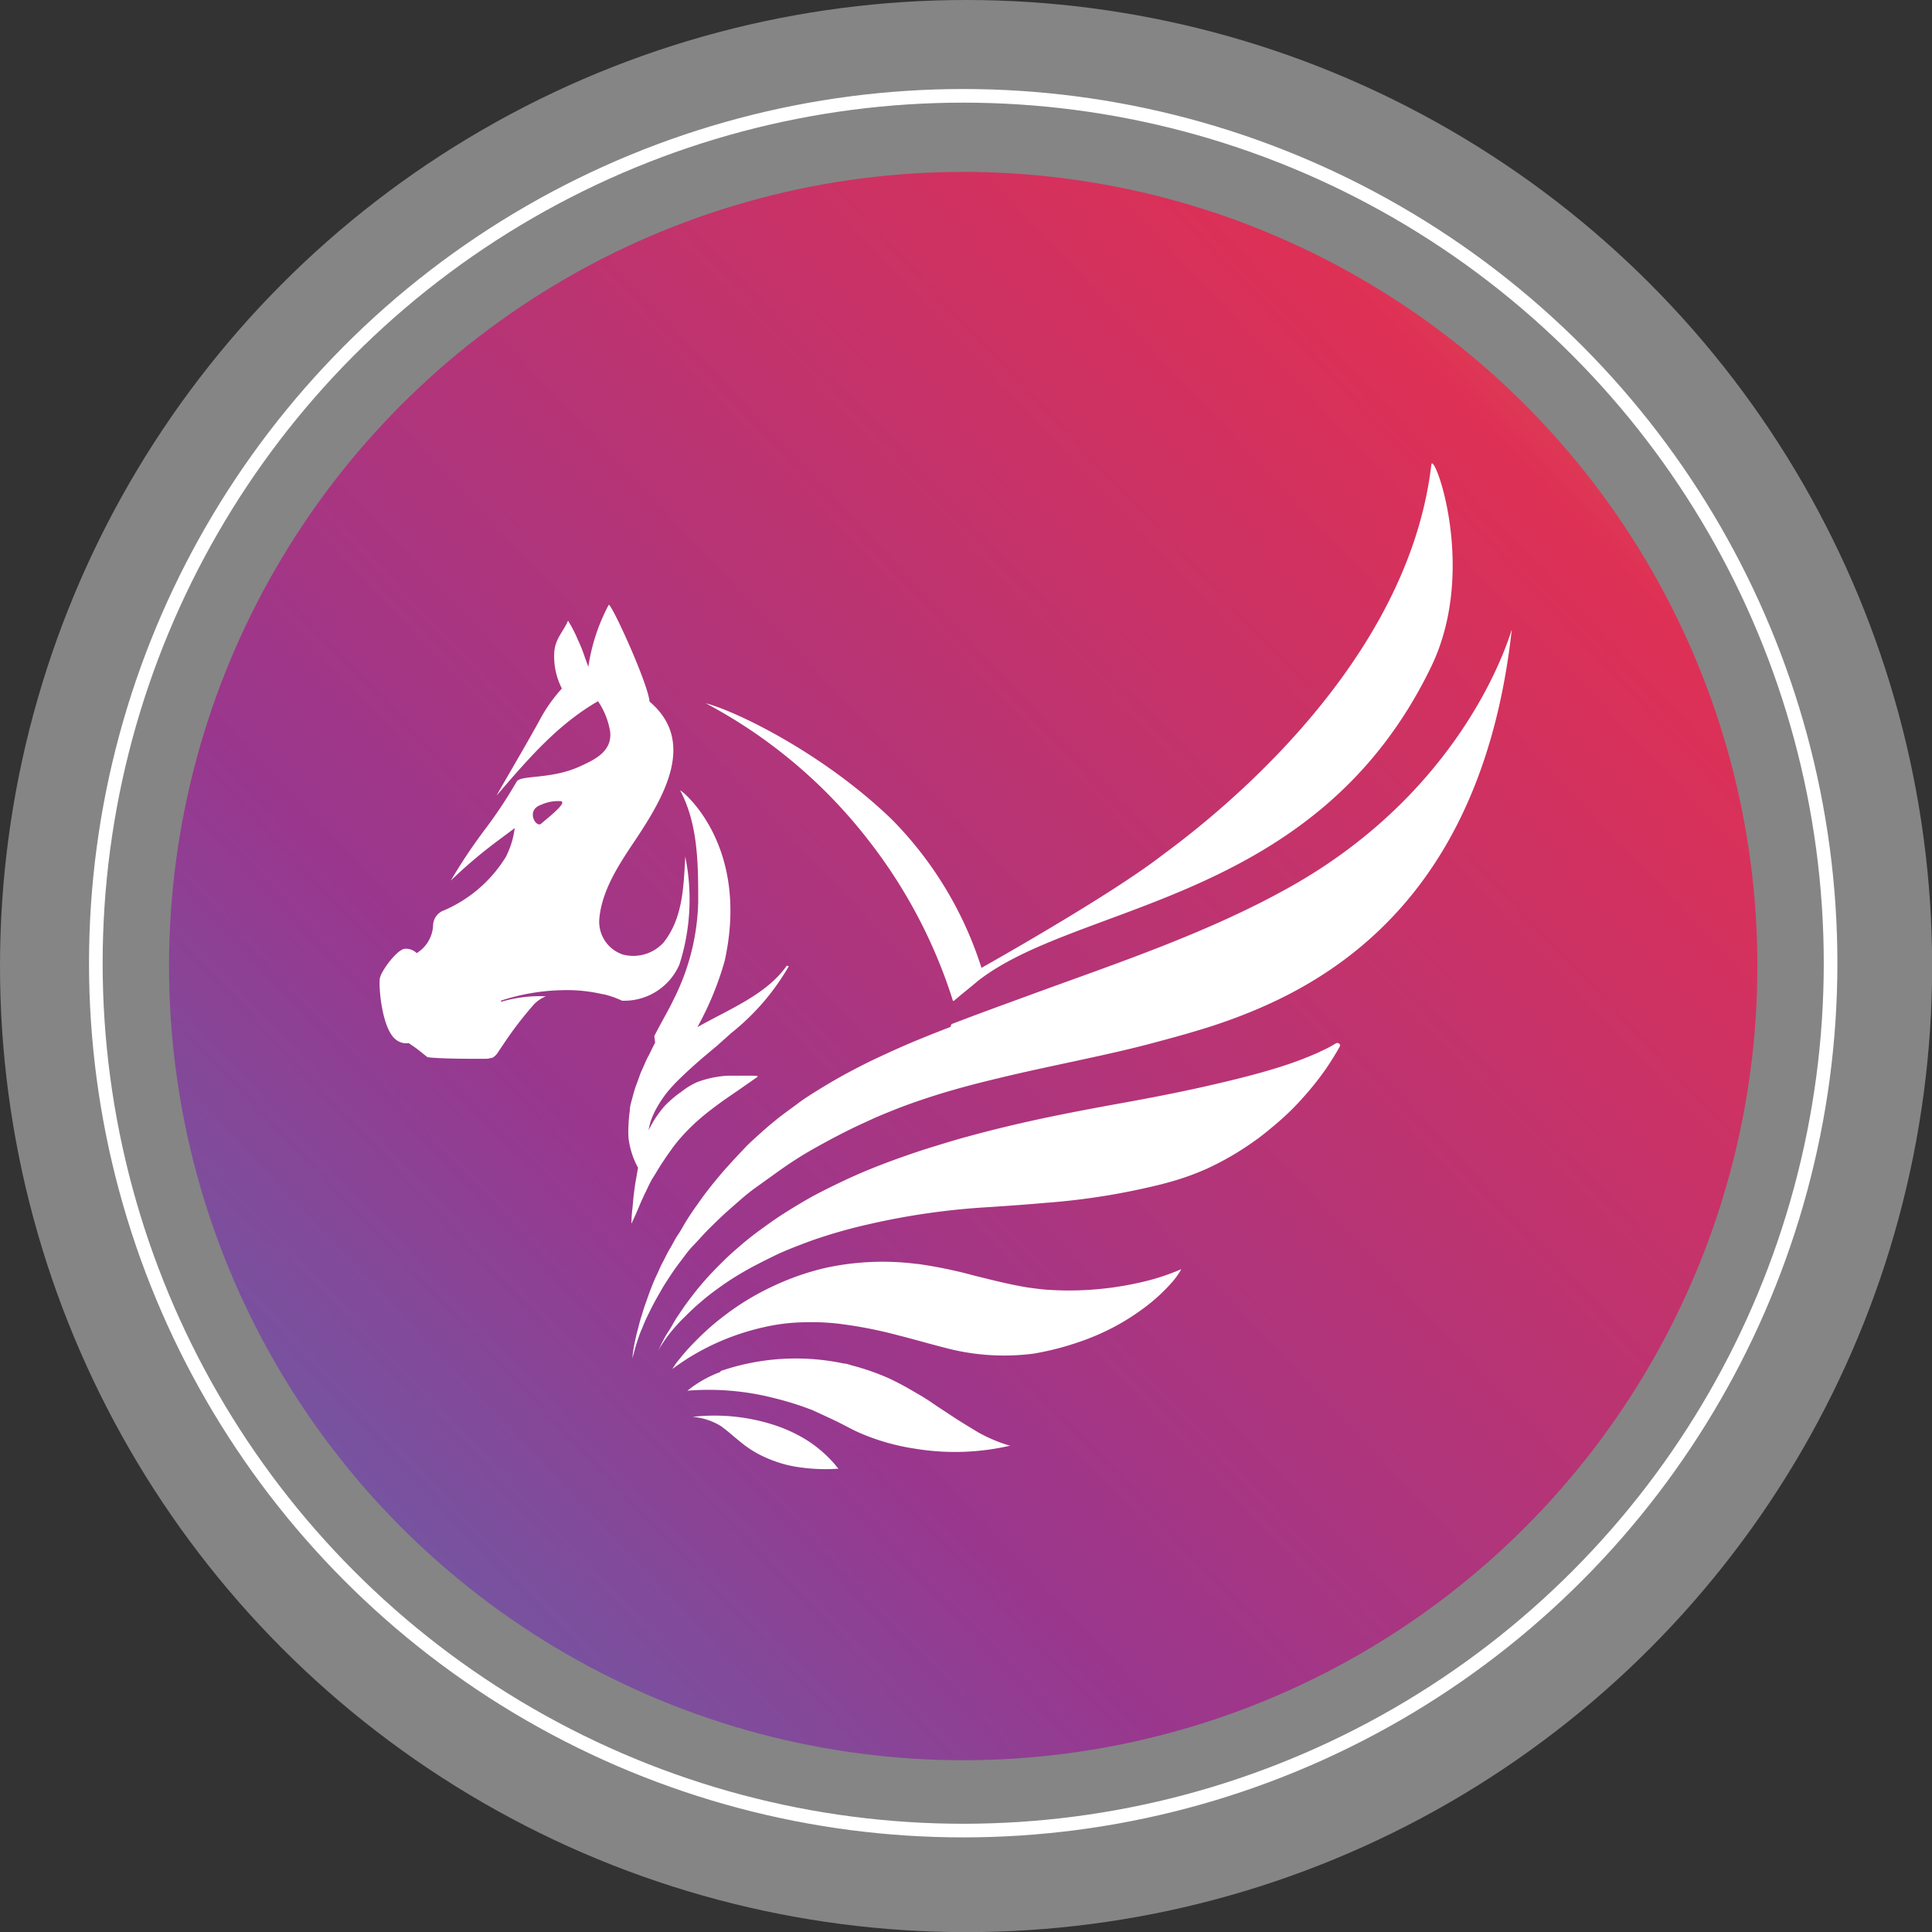 <svg xmlns="http://www.w3.org/2000/svg" xmlns:xlink="http://www.w3.org/1999/xlink" viewBox="0 0 141.73 141.73"><rect x="0" y="0" width="141.73" height="141.73" fill="#333333" stroke="none"/><defs><style>.cls-1,.cls-4{fill:#fff;}.cls-1{opacity:0.4;}.cls-2{fill:none;stroke:#fff;stroke-miterlimit:10;}.cls-3{fill:url(#linear-gradient);}.cls-4{fill-rule:evenodd;}</style><linearGradient id="linear-gradient" x1="-0.76" y1="138.6" x2="147.83" y2="-2.31" gradientUnits="userSpaceOnUse"><stop offset="0" stop-color="#477ab9"/><stop offset="0.34" stop-color="#99378e"/><stop offset="0.75" stop-color="#de3055"/><stop offset="1" stop-color="#d6b359"/></linearGradient></defs><g id="Layer_2" data-name="Layer 2"><g id="Layer_1-2" data-name="Layer 1"><circle class="cls-1" cx="70.87" cy="70.87" r="70.87"/><circle class="cls-2" cx="70.66" cy="70.66" r="63.63"/><circle class="cls-3" cx="70.66" cy="70.87" r="58.26"/><path class="cls-4" d="M39.69,60.43c-.38.31-1.14-1,0-1.39a3,3,0,0,1,1.38-.27c.68,0-.74,1.12-1.38,1.66ZM105,34.09c-1.8,15.5-17.33,26.86-19.81,28.7C81.27,65.81,72,71,72,71a27.16,27.16,0,0,0-6.57-10.88c-4.95-4.79-11.33-7.92-13.66-8.53a37,37,0,0,1,11.9,10,37.39,37.39,0,0,1,6.2,11.71c0,.07.06.17.12.11.71-.61,1.68-1.37,1.66-1.38C79,66.16,96.57,66.37,105,48.89c3.45-7.17.15-15.89,0-14.8ZM53,104.69a4.65,4.65,0,0,0-2.2-.75,14.22,14.22,0,0,1,6,.6,11.19,11.19,0,0,1,2.11.94,9.24,9.24,0,0,1,2.38,2,2.75,2.75,0,0,0,.22.26,13.26,13.26,0,0,1-3.11-.14,8,8,0,0,1-1.15-.27,9.84,9.84,0,0,1-1.59-.65,8.2,8.2,0,0,1-1.46-1c-.44-.35-.8-.69-1.23-1Zm-.14-4.11a17,17,0,0,1,9.06-.55c.21,0,.42.1.63.15a17.59,17.59,0,0,1,2.63.92,20.63,20.63,0,0,1,1.88,1c.56.31,1.08.64,1.59,1l1.52,1c.54.34,1.08.67,1.63,1a11.56,11.56,0,0,0,2.23.94l.13,0h0a18,18,0,0,1-7,.24,16.35,16.35,0,0,1-3.42-.89,12.18,12.18,0,0,1-1.47-.66l-.54-.28c-.73-.37-1.44-.68-2.12-1a23.28,23.28,0,0,0-2.91-.91,19.4,19.4,0,0,0-6.28-.52l.11-.08.25-.19a8.79,8.79,0,0,1,2.08-1.11ZM60.61,93a19.69,19.69,0,0,1,6.64-.28h.07a33.39,33.39,0,0,1,4.16.86c1.3.32,2.61.66,3.93.87.4.06.81.11,1.22.15a23.42,23.42,0,0,0,6.88-.49,16.71,16.71,0,0,0,3.14-1s-.15.35-.65.93a13,13,0,0,1-1.06,1.08,14.37,14.37,0,0,1-1.36,1.08,16.87,16.87,0,0,1-1.79,1.11,17.64,17.64,0,0,1-2.61,1.13,20.68,20.68,0,0,1-3.35.86,16.84,16.84,0,0,1-6.59-.45l-.46-.12c-1-.26-1.92-.53-2.88-.77a32.14,32.14,0,0,0-4.35-.85A17.37,17.37,0,0,0,59,97a14.25,14.25,0,0,0-2.91.35,18,18,0,0,0-3.53,1.17,18.22,18.22,0,0,0-2.09,1.12c-.39.25-.77.51-1.15.79a5.53,5.53,0,0,1,.55-.76c.24-.3.55-.67.94-1.07s.69-.7,1.11-1.08.84-.72,1.32-1.08a18.33,18.33,0,0,1,1.62-1.1A19.38,19.38,0,0,1,57,94.22,19,19,0,0,1,60.61,93ZM96.87,77.13A8.89,8.89,0,0,0,98,76.54c.16-.09.37.06.29.22l-.18.32c-.21.36-.43.71-.66,1.06s-.49.71-.76,1.06-.57.72-.87,1.06-.65.73-1,1.08-.76.73-1.16,1.07-.89.75-1.35,1.09-1.08.76-1.64,1.1a21.13,21.13,0,0,1-2.1,1.12,19.05,19.05,0,0,1-2.79,1l-.51.14a50.73,50.73,0,0,1-8.56,1.38c-1.37.12-2.74.22-4.11.31a52.78,52.78,0,0,0-8.87,1.26A38,38,0,0,0,59.56,91c-1,.37-2,.75-2.81,1.15s-1.49.74-2.15,1.12-1.2.73-1.72,1.1-1,.73-1.41,1.09a15.89,15.89,0,0,0-1.17,1.08,12.28,12.28,0,0,0-1,1.07,10.21,10.21,0,0,0-.77,1.06,4.55,4.55,0,0,0-.32.57l.27-.57c.18-.36.36-.71.56-1s.41-.72.64-1.06.47-.71.73-1.06.54-.72.82-1.06.62-.73.94-1.07.71-.73,1.07-1.08.8-.73,1.21-1.08.91-.74,1.38-1.08,1.05-.76,1.58-1.1,1.22-.76,1.83-1.11,1.44-.77,2.15-1.11c.88-.43,1.74-.81,2.56-1.14,1.16-.47,2.24-.85,3.15-1.16.56-.19,1.07-.35,1.5-.48.8-.25,1.6-.49,2.41-.71,1.68-.46,3.38-.87,5.08-1.24s3.69-.75,5.55-1.09l1.21-.22c1.91-.35,4.13-.78,6.3-1.29,1.6-.37,3.18-.77,4.59-1.21a27.12,27.12,0,0,0,3.09-1.16Zm-27.07-2c1.84-.71,3.69-1.38,5.52-2.05,6.48-2.38,13.14-4.57,19.2-7.95,13.47-7.5,16.41-19.23,16.38-18.92-2,18.09-11.62,24.94-19.1,28-1.14.47-2.22.85-3.23,1.17-1.19.37-2.26.67-3.16.91l-1.08.29c-1.79.47-3.59.86-5.4,1.25s-3.81.81-5.7,1.27c-1.51.36-3,.75-4.48,1.21-1.11.35-2.22.73-3.31,1.17-.45.18-.91.37-1.36.57l-1.22.56c-.77.37-1.51.75-2.21,1.13s-1.33.73-1.94,1.11S57.54,85.61,57,86s-1,.72-1.52,1.09-.93.72-1.35,1.09-.83.72-1.21,1.08-.75.72-1.09,1.07-.66.72-1,1.07-.59.72-.86,1.07-.53.71-.76,1.06-.47.71-.67,1.06-.41.71-.59,1.05-.36.72-.5,1-.31.73-.43,1-.26.74-.35,1c-.14.47-.22.82-.28,1v0a9.51,9.51,0,0,1,.14-1c.06-.29.13-.64.23-1s.16-.66.27-1,.2-.68.32-1,.24-.69.38-1.05.27-.69.42-1,.3-.69.47-1,.34-.69.53-1,.37-.7.58-1,.42-.71.64-1.06.46-.71.71-1.06.5-.71.77-1.06.56-.71.86-1.07.61-.71.94-1.07.67-.72,1-1.07.75-.72,1.15-1.08c.21-.19.43-.39.66-.58l.61-.5c.48-.38,1-.74,1.46-1.09s1.1-.75,1.67-1.1,1.27-.76,1.92-1.11,1.46-.77,2.21-1.12,1.68-.78,2.54-1.14,1.9-.78,2.85-1.14ZM48,76c.58-1.13,1.14-2.07,1.42-2.69a16.66,16.66,0,0,0,1.8-7.15c0-2.75,0-5.67-1.32-8.17-.11-.19,5.19,3.79,3.26,12.51a22.89,22.89,0,0,1-2,4.85c2.35-1.33,5.07-2.39,6.55-4.5,0,0,.17,0,.14.06a17.3,17.3,0,0,1-4.19,4.86l-1.12,1-.15.12c-.4.34-.84.7-1.27,1.08s-.79.71-1.17,1.08a12,12,0,0,0-1,1.07,8.24,8.24,0,0,0-.72,1.06,6.13,6.13,0,0,0-.47,1,4.7,4.7,0,0,0-.18.74,6,6,0,0,1,.3-.56,1.18,1.18,0,0,1,.11-.19,8.32,8.32,0,0,1,.79-1.06A8.1,8.1,0,0,1,50,80.08a5.37,5.37,0,0,1,1.15-.7,7.65,7.65,0,0,1,2.27-.47c.47,0,.93,0,1.3,0,.56,0,.93,0,.86.08l-1.43,1c-.53.36-1.06.72-1.57,1.1s-.92.7-1.35,1.08a14,14,0,0,0-1.1,1.08,9.51,9.51,0,0,0-.64.76,3.55,3.55,0,0,0-.23.31c-.26.35-.5.71-.73,1.06s-.43.71-.62,1-.38.72-.54,1.05-.35.74-.48,1.06-.35.82-.44,1-.1.25-.12.25,0-.16,0-.24c0-.34.05-.69.08-1s.06-.69.1-1,.09-.69.15-1,.09-.56.15-.83l0,0-.09-.17a5.73,5.73,0,0,1-.4-1,6.07,6.07,0,0,1-.21-1,7,7,0,0,1,0-1,9.12,9.12,0,0,1,.09-1c0-.35.12-.69.2-1s.19-.7.31-1,.24-.71.38-1,.3-.71.46-1,.34-.71.51-1ZM36.13,77.56a1.09,1.09,0,0,1-.52.11l-1.27,0c-1.22,0-2.88-.06-3-.13-.32-.25-.62-.51-.95-.74l-.28-.19a.87.87,0,0,1-.11-.09,1.22,1.22,0,0,1-1-.29c-1-.83-1.24-3.93-1.13-4.48s1.3-2.16,1.86-2.15h.08a1.14,1.14,0,0,1,.76.32,2.53,2.53,0,0,0,1.2-2,1.2,1.2,0,0,1,.81-1.14,9.94,9.94,0,0,0,4.53-3.92,6.45,6.45,0,0,0,.65-2.11l-1.14.85a35.17,35.17,0,0,0-3.55,3,39.69,39.69,0,0,1,2.45-3.68,34.2,34.2,0,0,0,2.38-3.58c.29-.5,2.48-.15,4.58-1.09,1-.46,2.45-1.06,2.28-2.57a5.58,5.58,0,0,0-.89-2.24c-3,1.73-5.16,4.28-7.43,6.91-.11.13,2.13-3.66,3.13-5.49a11.3,11.3,0,0,1,1.65-2.35,5.15,5.15,0,0,1-.55-2.78c.11-.93.66-1.4,1-2.2a10,10,0,0,1,.72,1.4,10.51,10.51,0,0,1,.5,1.25l.27.74a14,14,0,0,1,1.49-4.54c.13-.28,2.88,5.71,3,7.09,3.41,2.88,1.13,6.87-.94,10-1.18,1.76-2.53,3.72-2.74,5.88a2.54,2.54,0,0,0,1.71,2.67,3,3,0,0,0,3-.88c1.42-1.79,1.47-4.11,1.59-6.3a15.67,15.67,0,0,1-.43,7.92,4.41,4.41,0,0,1-4.21,2.65,6.85,6.85,0,0,0-1-.38l-.33-.09h-.06a11.58,11.58,0,0,0-3.05-.3,15.47,15.47,0,0,0-4.42.76c-.05,0,0,.11,0,.09a9.85,9.85,0,0,1,3.27-.4,2.59,2.59,0,0,0-.85.57,26.76,26.76,0,0,0-2.25,2.93l-.38.56a1.17,1.17,0,0,1-.56.51Z"/></g></g></svg>